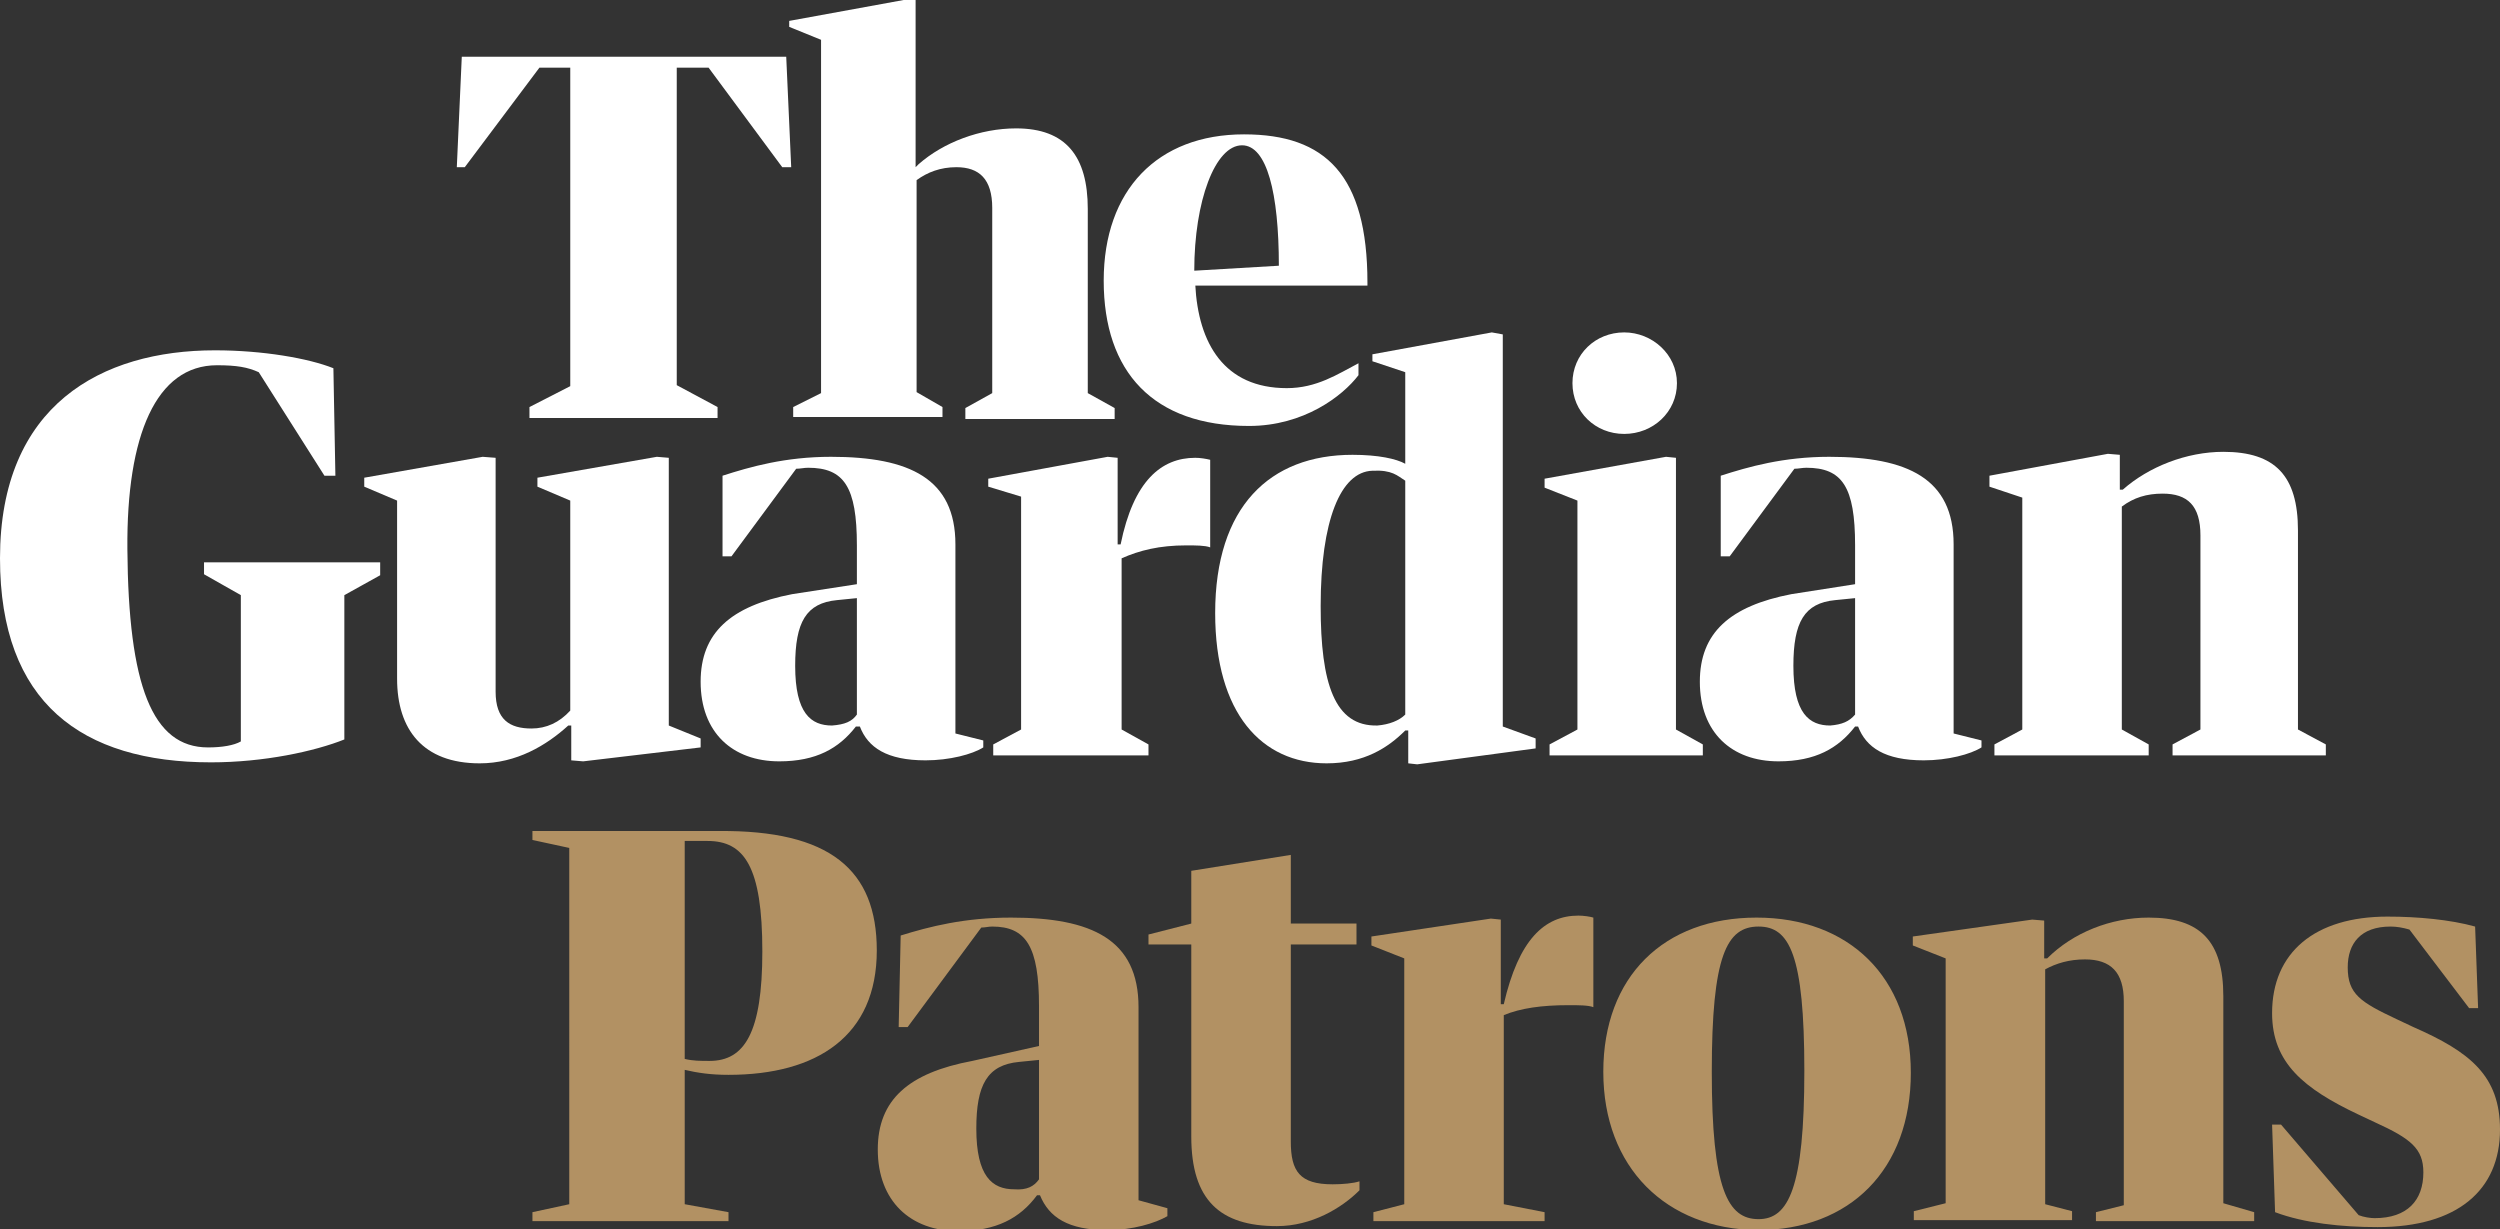 <?xml version="1.0" encoding="utf-8"?>
<!-- Generator: Adobe Illustrator 22.0.1, SVG Export Plug-In . SVG Version: 6.00 Build 0)  -->
<svg version="1.1" id="The_Guardian_Patrons" xmlns="http://www.w3.org/2000/svg" xmlns:xlink="http://www.w3.org/1999/xlink"
	 x="0px" y="0px" viewBox="0 0 251.2 123.5" style="enable-background:new 0 0 251.2 123.5;" xml:space="preserve">
<rect x="0" y="0" width="251.2" height="123.5" fill="#333333" stroke="none"/>
<style type="text/css">
	.st0{fill:#FFFFFF;}
	.st1{fill:#B29163;}
</style>
<g>
	<g>
		<g>
			<g>
				<path class="st0" d="M53.2,40.9l4.1-2.1v-32h-3.1l-7.5,10h-0.8l0.5-11.1h32.6l0.5,11.1h-0.9l-7.4-10h-3.2v31.9l4.1,2.2v1.1H53.2
					V40.9z"/>
				<path class="st0" d="M82.5,39.5V4l-3.2-1.3V2.1L90.8,0H92v16.8l0.3-0.3c2.5-2.2,6.2-3.6,9.8-3.6c5,0,7.2,2.8,7.2,8.1v18.5
					l2.7,1.5l0,1.1h-15v-1.1l2.7-1.5V20.9c0-2.9-1.3-4.1-3.6-4.1c-1.6,0-2.9,0.5-4,1.3v21.3l2.6,1.5v1h-15v-1L82.5,39.5z"/>
				<path class="st0" d="M120.1,28.6c0.3,5.9,2.9,10.4,9.2,10.4c3,0,5.1-1.4,7.2-2.5v1.2c-1.6,2.1-5.5,5.1-11,5.1
					c-9.6,0-14.6-5.4-14.6-14.6c0-9.1,5.4-14.7,14.1-14.7c8.2,0,12.4,4.1,12.4,14.9v0.3H120.1z M120,27.2l8.5-0.5
					c0-7.3-1.2-12.1-3.7-12.1C122.1,14.6,120,20.2,120,27.2z"/>
				<path class="st0" d="M0,56.1c0-15.4,10.2-20.9,21.6-20.9c4.8,0,9.4,0.8,11.9,1.8l0.2,10.8h-1.1L26,37.4
					c-1.1-0.5-2.2-0.7-4.2-0.7c-6.1,0-9.1,7-9,18.5c0.1,13.7,2.5,19.9,8.1,19.9c1.4,0,2.6-0.2,3.3-0.6V59.8l-3.7-2.1v-1.2h17.7v1.3
					l-3.6,2v14.5c-3,1.2-8.1,2.3-13.4,2.3C8.2,76.6,0,70.6,0,56.1z"/>
				<path class="st0" d="M36.6,48.9V48l11.9-2.1l1.3,0.1v23.5c0,2.8,1.4,3.7,3.6,3.7c1.5,0,2.8-0.6,3.9-1.8V50.3l-3.3-1.4V48
					L66,45.9l1.2,0.1v26.9l3.2,1.3v0.9l-11.8,1.4l-1.2-0.1v-3.5h-0.3c-2.2,2-5.2,3.8-8.9,3.8c-5.7,0-8.3-3.4-8.3-8.5V50.3L36.6,48.9
					z"/>
				<path class="st0" d="M111.3,45.9l1,0.1l0,8.7h0.3c1.3-6.4,4.1-8.7,7.5-8.7c0.5,0,1.1,0.1,1.5,0.2V55c-0.5-0.2-1.5-0.2-2.4-0.2
					c-2.7,0-4.7,0.5-6.5,1.3l0,17.2l2.7,1.5l0,1.1H99.8v-1.1l2.8-1.5V49.9l-3.3-1v-0.8L111.3,45.9z"/>
				<path class="st0" d="M141.2,46.6v-9.2l-3.3-1.1v-0.7l12-2.2l1.1,0.2v39.4l3.3,1.2v1l-11.9,1.6l-0.9-0.1v-3.3h-0.3
					c-1.7,1.7-4.1,3.3-7.9,3.3c-6.5,0-11.2-5-11.2-15.1c0-10.7,5.5-15.9,13.8-15.9C138.5,45.7,140.3,46.1,141.2,46.6z M141.2,71.8
					V48.3c-0.8-0.5-1.3-1.1-3.3-1c-3.2,0.1-5.2,5-5.2,13.6c0,7.8,1.4,12.1,5.7,12C139.6,72.8,140.6,72.4,141.2,71.8z"/>
				<path class="st0" d="M167.4,45.9l1,0.1v27.3l2.7,1.5l0,1.1h-15.4v-1.1l2.8-1.5v-23l-3.3-1.3v-0.9L167.4,45.9z M168.5,38.5
					c0,2.9-2.4,5.1-5.3,5.1c-2.9,0-5.2-2.2-5.2-5.1c0-2.9,2.3-5.1,5.2-5.1C166,33.4,168.5,35.6,168.5,38.5z"/>
				<path class="st0" d="M203.2,73.3V50l-3.3-1.1v-1.1l11.9-2.2l1.2,0.1v3.5h0.3c2.6-2.3,6.4-3.8,10.1-3.8c5.2,0,7.5,2.4,7.5,7.9v20
					l2.8,1.5l0,1.1h-15.4v-1.1l2.8-1.5V53.8c0-3-1.3-4.2-3.8-4.2c-1.6,0-2.9,0.4-4.1,1.3v22.4l2.7,1.5v1.1h-15.5v-1.1L203.2,73.3z"
					/>
				<path class="st0" d="M186.4,58.7v-3.9c0-5.9-1.3-7.8-4.9-7.8c-0.4,0-0.8,0.1-1.2,0.1l-6.5,8.8h-0.9v-8.1
					c2.8-0.9,6.3-1.9,10.9-1.9c7.9,0,12.5,2.2,12.5,8.8v19l2.8,0.7v0.7c-1.1,0.7-3.4,1.3-5.8,1.3c-3.9,0-5.8-1.3-6.6-3.4h-0.3
					c-1.7,2.2-4,3.5-7.7,3.5c-4.7,0-7.9-2.9-7.9-8c0-4.9,3-7.6,9.2-8.8L186.4,58.7z M186.4,71.8V60.1l-2,0.2
					c-3.1,0.3-4.2,2.2-4.2,6.6c0,4.8,1.6,6,3.7,6C185.1,72.8,185.8,72.5,186.4,71.8z"/>
				<path class="st0" d="M86.1,58.7v-3.9c0-5.9-1.3-7.8-4.9-7.8c-0.4,0-0.8,0.1-1.2,0.1l-6.5,8.8h-0.9v-8.1
					c2.8-0.9,6.3-1.9,10.9-1.9c7.9,0,12.5,2.2,12.5,8.8v19l2.8,0.7v0.7c-1.1,0.7-3.4,1.3-5.8,1.3c-3.9,0-5.8-1.3-6.6-3.4H86
					c-1.7,2.2-4,3.5-7.7,3.5c-4.7,0-7.9-2.9-7.9-8c0-4.9,3-7.6,9.2-8.8L86.1,58.7z M86.1,71.8V60.1l-2,0.2c-3.1,0.3-4.2,2.2-4.2,6.6
					c0,4.8,1.6,6,3.7,6C84.9,72.8,85.6,72.5,86.1,71.8z"/>
			</g>
		</g>
	</g>
</g>
<g>
	<path class="st1" d="M88.1,95.5c0,8.6-6,12.5-14.9,12.5c-1.8,0-3.1-0.2-4.4-0.5V121l4.4,0.8v0.9H53.5v-0.9l3.7-0.8V85.2l-3.7-0.8
		v-0.9h18.7C83.4,83.4,88.1,87.4,88.1,95.5z M76.6,95.6c0-8.5-1.8-11.1-5.5-11.1h-2.3v21.9c0.8,0.2,1.6,0.2,2.5,0.2
		C74.8,106.6,76.6,103.8,76.6,95.6z"/>
	<path class="st1" d="M104.4,105.1v-4c0-6-1.3-8-4.7-8c-0.4,0-0.7,0.1-1.1,0.1l-7.4,10h-0.9l0.2-9.2c2.9-0.9,6.4-1.8,11.1-1.8
		c8.1,0,12.8,2.2,12.8,9v19.4l2.9,0.8v0.8c-1.2,0.7-3.5,1.4-6,1.4c-4,0-5.9-1.3-6.8-3.5h-0.3c-1.7,2.3-4.1,3.6-7.9,3.6
		c-4.8,0-8.1-3-8.1-8.2c0-5,3.1-7.7,9.5-8.9L104.4,105.1z M104.4,118.5v-12l-2,0.2c-3.2,0.3-4.3,2.3-4.3,6.7c0,4.8,1.6,6.1,3.8,6.1
		C103.2,119.6,103.9,119.2,104.4,118.5z"/>
	<path class="st1" d="M115.4,94.9v-1l4.3-1.1v-5.3l10-1.6v6.9h6.6v2.1h-6.6v19.8c0,3,0.9,4.3,4.2,4.3c1,0,2.1-0.1,2.7-0.3v0.9
		c-1.8,1.8-4.8,3.6-8.3,3.6c-5.7,0-8.6-2.6-8.6-9V94.9H115.4z"/>
	<path class="st1" d="M149.8,92.3l1,0.1v8.5h0.3c1.5-6.5,4.1-8.9,7.5-8.9c0.5,0,1.2,0.1,1.5,0.2v9c-0.5-0.2-1.5-0.2-2.5-0.2
		c-2.7,0-4.8,0.3-6.5,1v19l4.1,0.8v0.9h-17.2v-0.9l3.1-0.8V96.3l-3.3-1.3v-0.9L149.8,92.3z"/>
	<path class="st1" d="M161.1,107.7c0-9.6,6.1-15.5,15.4-15.5c9.2,0,15.5,5.9,15.5,15.6c0,9.7-6.1,15.8-15.4,15.8
		C167.4,123.5,161.1,117.3,161.1,107.7z M172,107.7c0,11.8,1.6,14.8,4.7,14.8c3,0,4.6-3.1,4.6-14.9c0-11.7-1.5-14.5-4.6-14.5
		C173.5,93.1,172,96,172,107.7z"/>
	<path class="st1" d="M195.5,120.9V96.3l-3.3-1.3v-0.9l12-1.7l1.2,0.1v3.8h0.3c2.6-2.6,6.4-4.1,10.2-4.1c5.2,0,7.5,2.4,7.5,7.9v20.8
		l3.1,0.9v0.9h-15.9v-0.9l2.8-0.7v-20.5c0-2.9-1.3-4.2-3.9-4.2c-1.6,0-2.9,0.4-4,1V121l2.7,0.7v0.9h-15.9v-0.9L195.5,120.9z"/>
	<path class="st1" d="M251.2,113.5c0,6.1-4.3,9.8-12.3,9.8c-3.6,0-7.4-0.4-10.3-1.5l-0.3-8.8h0.9l7.8,9.1c0.5,0.2,1.2,0.3,1.6,0.3
		c3.3,0,4.9-1.8,4.9-4.6c0-2.4-1.3-3.4-4.8-5L237,112c-5.5-2.6-8.7-5.2-8.7-10.2c0-6.1,4.3-9.7,11.6-9.7c3,0,6.3,0.3,8.8,1l0.3,8.2
		h-0.9l-6-7.9c-0.7-0.2-1.3-0.3-1.9-0.3c-3,0-4.3,1.7-4.3,4.1c0,2.7,1.3,3.5,4.9,5.2l1.7,0.8C248.2,105.7,251.2,108.1,251.2,113.5z"
		/>
</g>
</svg>
